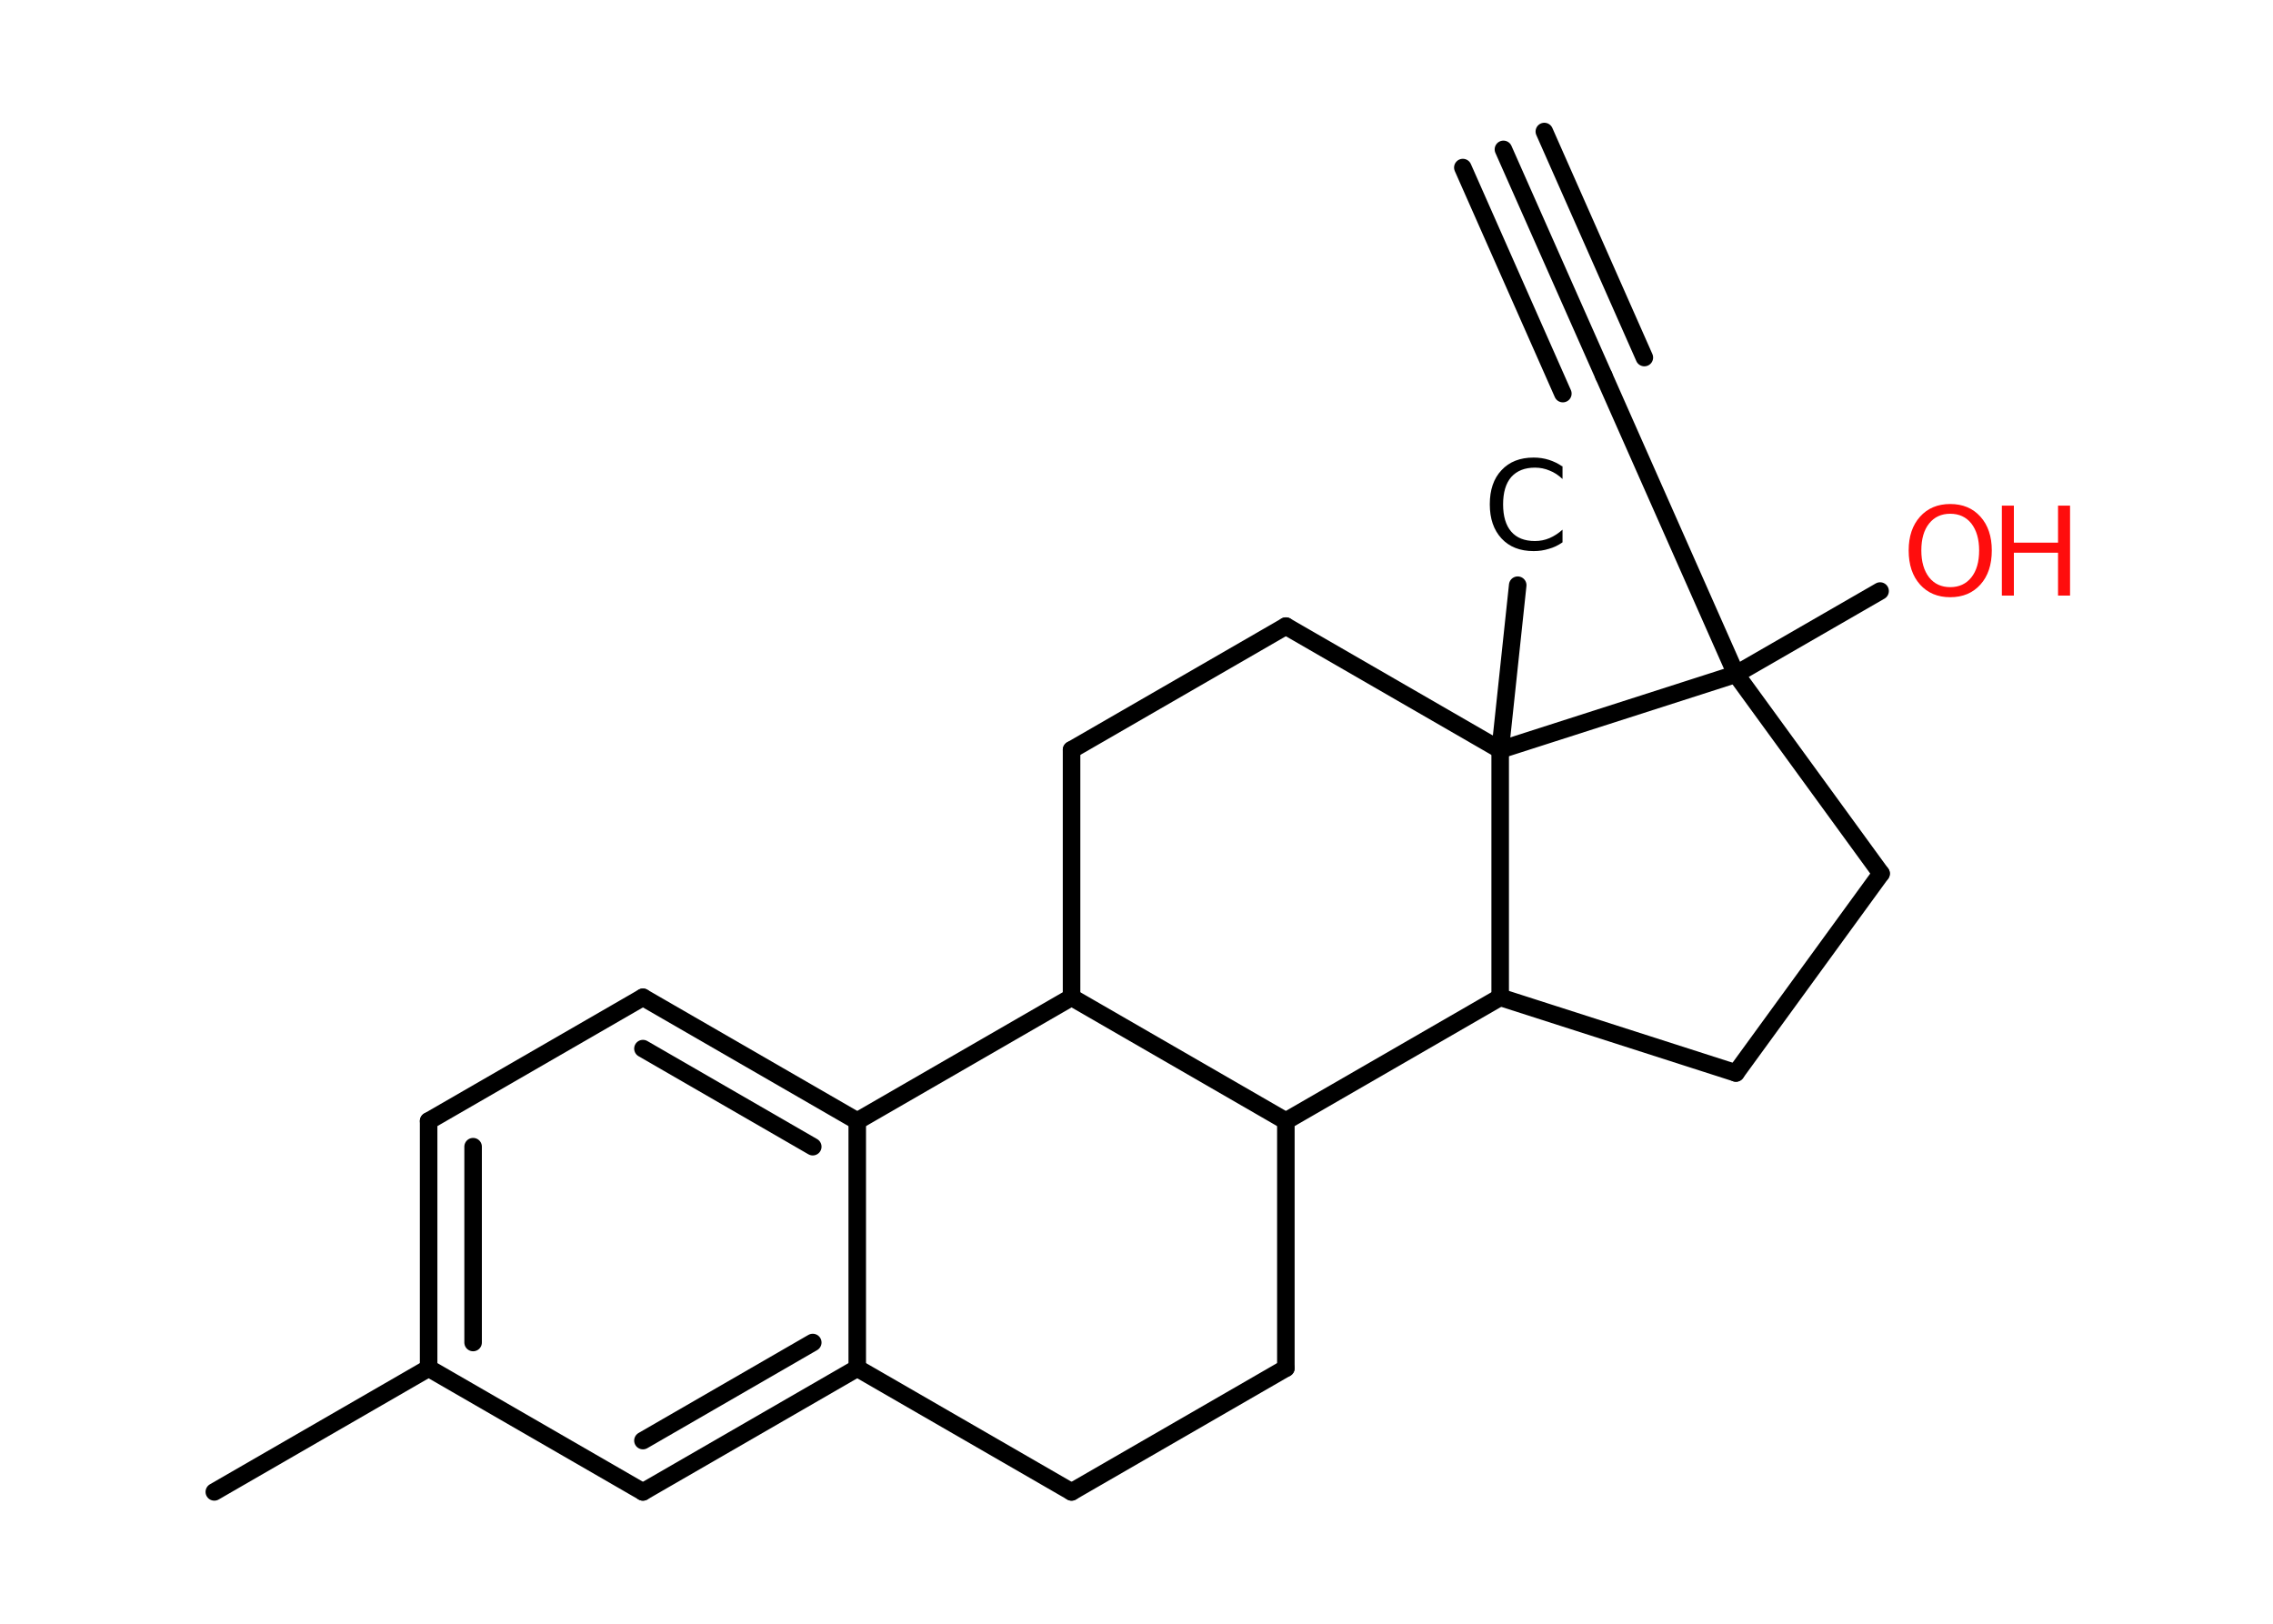 <?xml version='1.0' encoding='UTF-8'?>
<!DOCTYPE svg PUBLIC "-//W3C//DTD SVG 1.1//EN" "http://www.w3.org/Graphics/SVG/1.1/DTD/svg11.dtd">
<svg version='1.2' xmlns='http://www.w3.org/2000/svg' xmlns:xlink='http://www.w3.org/1999/xlink' width='70.0mm' height='50.0mm' viewBox='0 0 70.0 50.0'>
  <desc>Generated by the Chemistry Development Kit (http://github.com/cdk)</desc>
  <g stroke-linecap='round' stroke-linejoin='round' stroke='#000000' stroke-width='.54' fill='#FF0D0D'>
    <rect x='.0' y='.0' width='70.0' height='50.0' fill='#FFFFFF' stroke='none'/>
    <g id='mol1' class='mol'>
      <line id='mol1bnd1' class='bond' x1='46.74' y1='18.02' x2='46.2' y2='23.09'/>
      <line id='mol1bnd2' class='bond' x1='46.2' y1='23.09' x2='39.6' y2='19.28'/>
      <line id='mol1bnd3' class='bond' x1='39.6' y1='19.28' x2='33.0' y2='23.09'/>
      <line id='mol1bnd4' class='bond' x1='33.0' y1='23.09' x2='33.0' y2='30.71'/>
      <line id='mol1bnd5' class='bond' x1='33.0' y1='30.71' x2='26.4' y2='34.52'/>
      <g id='mol1bnd6' class='bond'>
        <line x1='26.4' y1='34.52' x2='19.8' y2='30.71'/>
        <line x1='25.03' y1='35.31' x2='19.8' y2='32.29'/>
      </g>
      <line id='mol1bnd7' class='bond' x1='19.8' y1='30.71' x2='13.2' y2='34.52'/>
      <g id='mol1bnd8' class='bond'>
        <line x1='13.2' y1='34.52' x2='13.2' y2='42.13'/>
        <line x1='14.57' y1='35.31' x2='14.57' y2='41.34'/>
      </g>
      <line id='mol1bnd9' class='bond' x1='13.2' y1='42.13' x2='6.6' y2='45.94'/>
      <line id='mol1bnd10' class='bond' x1='13.2' y1='42.13' x2='19.8' y2='45.94'/>
      <g id='mol1bnd11' class='bond'>
        <line x1='19.8' y1='45.94' x2='26.4' y2='42.13'/>
        <line x1='19.8' y1='44.36' x2='25.03' y2='41.34'/>
      </g>
      <line id='mol1bnd12' class='bond' x1='26.4' y1='34.52' x2='26.4' y2='42.13'/>
      <line id='mol1bnd13' class='bond' x1='26.4' y1='42.13' x2='33.0' y2='45.94'/>
      <line id='mol1bnd14' class='bond' x1='33.0' y1='45.94' x2='39.6' y2='42.13'/>
      <line id='mol1bnd15' class='bond' x1='39.6' y1='42.13' x2='39.6' y2='34.52'/>
      <line id='mol1bnd16' class='bond' x1='33.0' y1='30.71' x2='39.6' y2='34.52'/>
      <line id='mol1bnd17' class='bond' x1='39.6' y1='34.52' x2='46.2' y2='30.71'/>
      <line id='mol1bnd18' class='bond' x1='46.2' y1='23.09' x2='46.2' y2='30.71'/>
      <line id='mol1bnd19' class='bond' x1='46.2' y1='30.71' x2='53.46' y2='33.04'/>
      <line id='mol1bnd20' class='bond' x1='53.46' y1='33.04' x2='57.93' y2='26.9'/>
      <line id='mol1bnd21' class='bond' x1='57.93' y1='26.9' x2='53.46' y2='20.76'/>
      <line id='mol1bnd22' class='bond' x1='46.2' y1='23.09' x2='53.46' y2='20.76'/>
      <line id='mol1bnd23' class='bond' x1='53.46' y1='20.76' x2='57.9' y2='18.2'/>
      <line id='mol1bnd24' class='bond' x1='53.46' y1='20.76' x2='49.39' y2='11.57'/>
      <g id='mol1bnd25' class='bond'>
        <line x1='49.39' y1='11.57' x2='46.3' y2='4.6'/>
        <line x1='48.13' y1='12.12' x2='45.05' y2='5.16'/>
        <line x1='50.64' y1='11.01' x2='47.56' y2='4.05'/>
      </g>
      <path id='mol1atm1' class='atom' d='M48.12 14.35v.4q-.19 -.18 -.4 -.26q-.21 -.09 -.45 -.09q-.47 .0 -.73 .29q-.25 .29 -.25 .84q.0 .55 .25 .84q.25 .29 .73 .29q.24 .0 .45 -.09q.21 -.09 .4 -.26v.39q-.2 .14 -.42 .2q-.22 .07 -.47 .07q-.63 .0 -.99 -.39q-.36 -.39 -.36 -1.05q.0 -.67 .36 -1.05q.36 -.39 .99 -.39q.25 .0 .47 .07q.22 .07 .41 .2z' stroke='none' fill='#000000'/>
      <g id='mol1atm20' class='atom'>
        <path d='M60.06 15.82q-.41 .0 -.65 .3q-.24 .3 -.24 .83q.0 .52 .24 .83q.24 .3 .65 .3q.41 .0 .65 -.3q.24 -.3 .24 -.83q.0 -.52 -.24 -.83q-.24 -.3 -.65 -.3zM60.06 15.52q.58 .0 .93 .39q.35 .39 .35 1.04q.0 .66 -.35 1.05q-.35 .39 -.93 .39q-.58 .0 -.93 -.39q-.35 -.39 -.35 -1.05q.0 -.65 .35 -1.04q.35 -.39 .93 -.39z' stroke='none'/>
        <path d='M61.65 15.57h.37v1.14h1.36v-1.14h.37v2.77h-.37v-1.32h-1.36v1.32h-.37v-2.77z' stroke='none'/>
      </g>
    </g>
  </g>
</svg>
